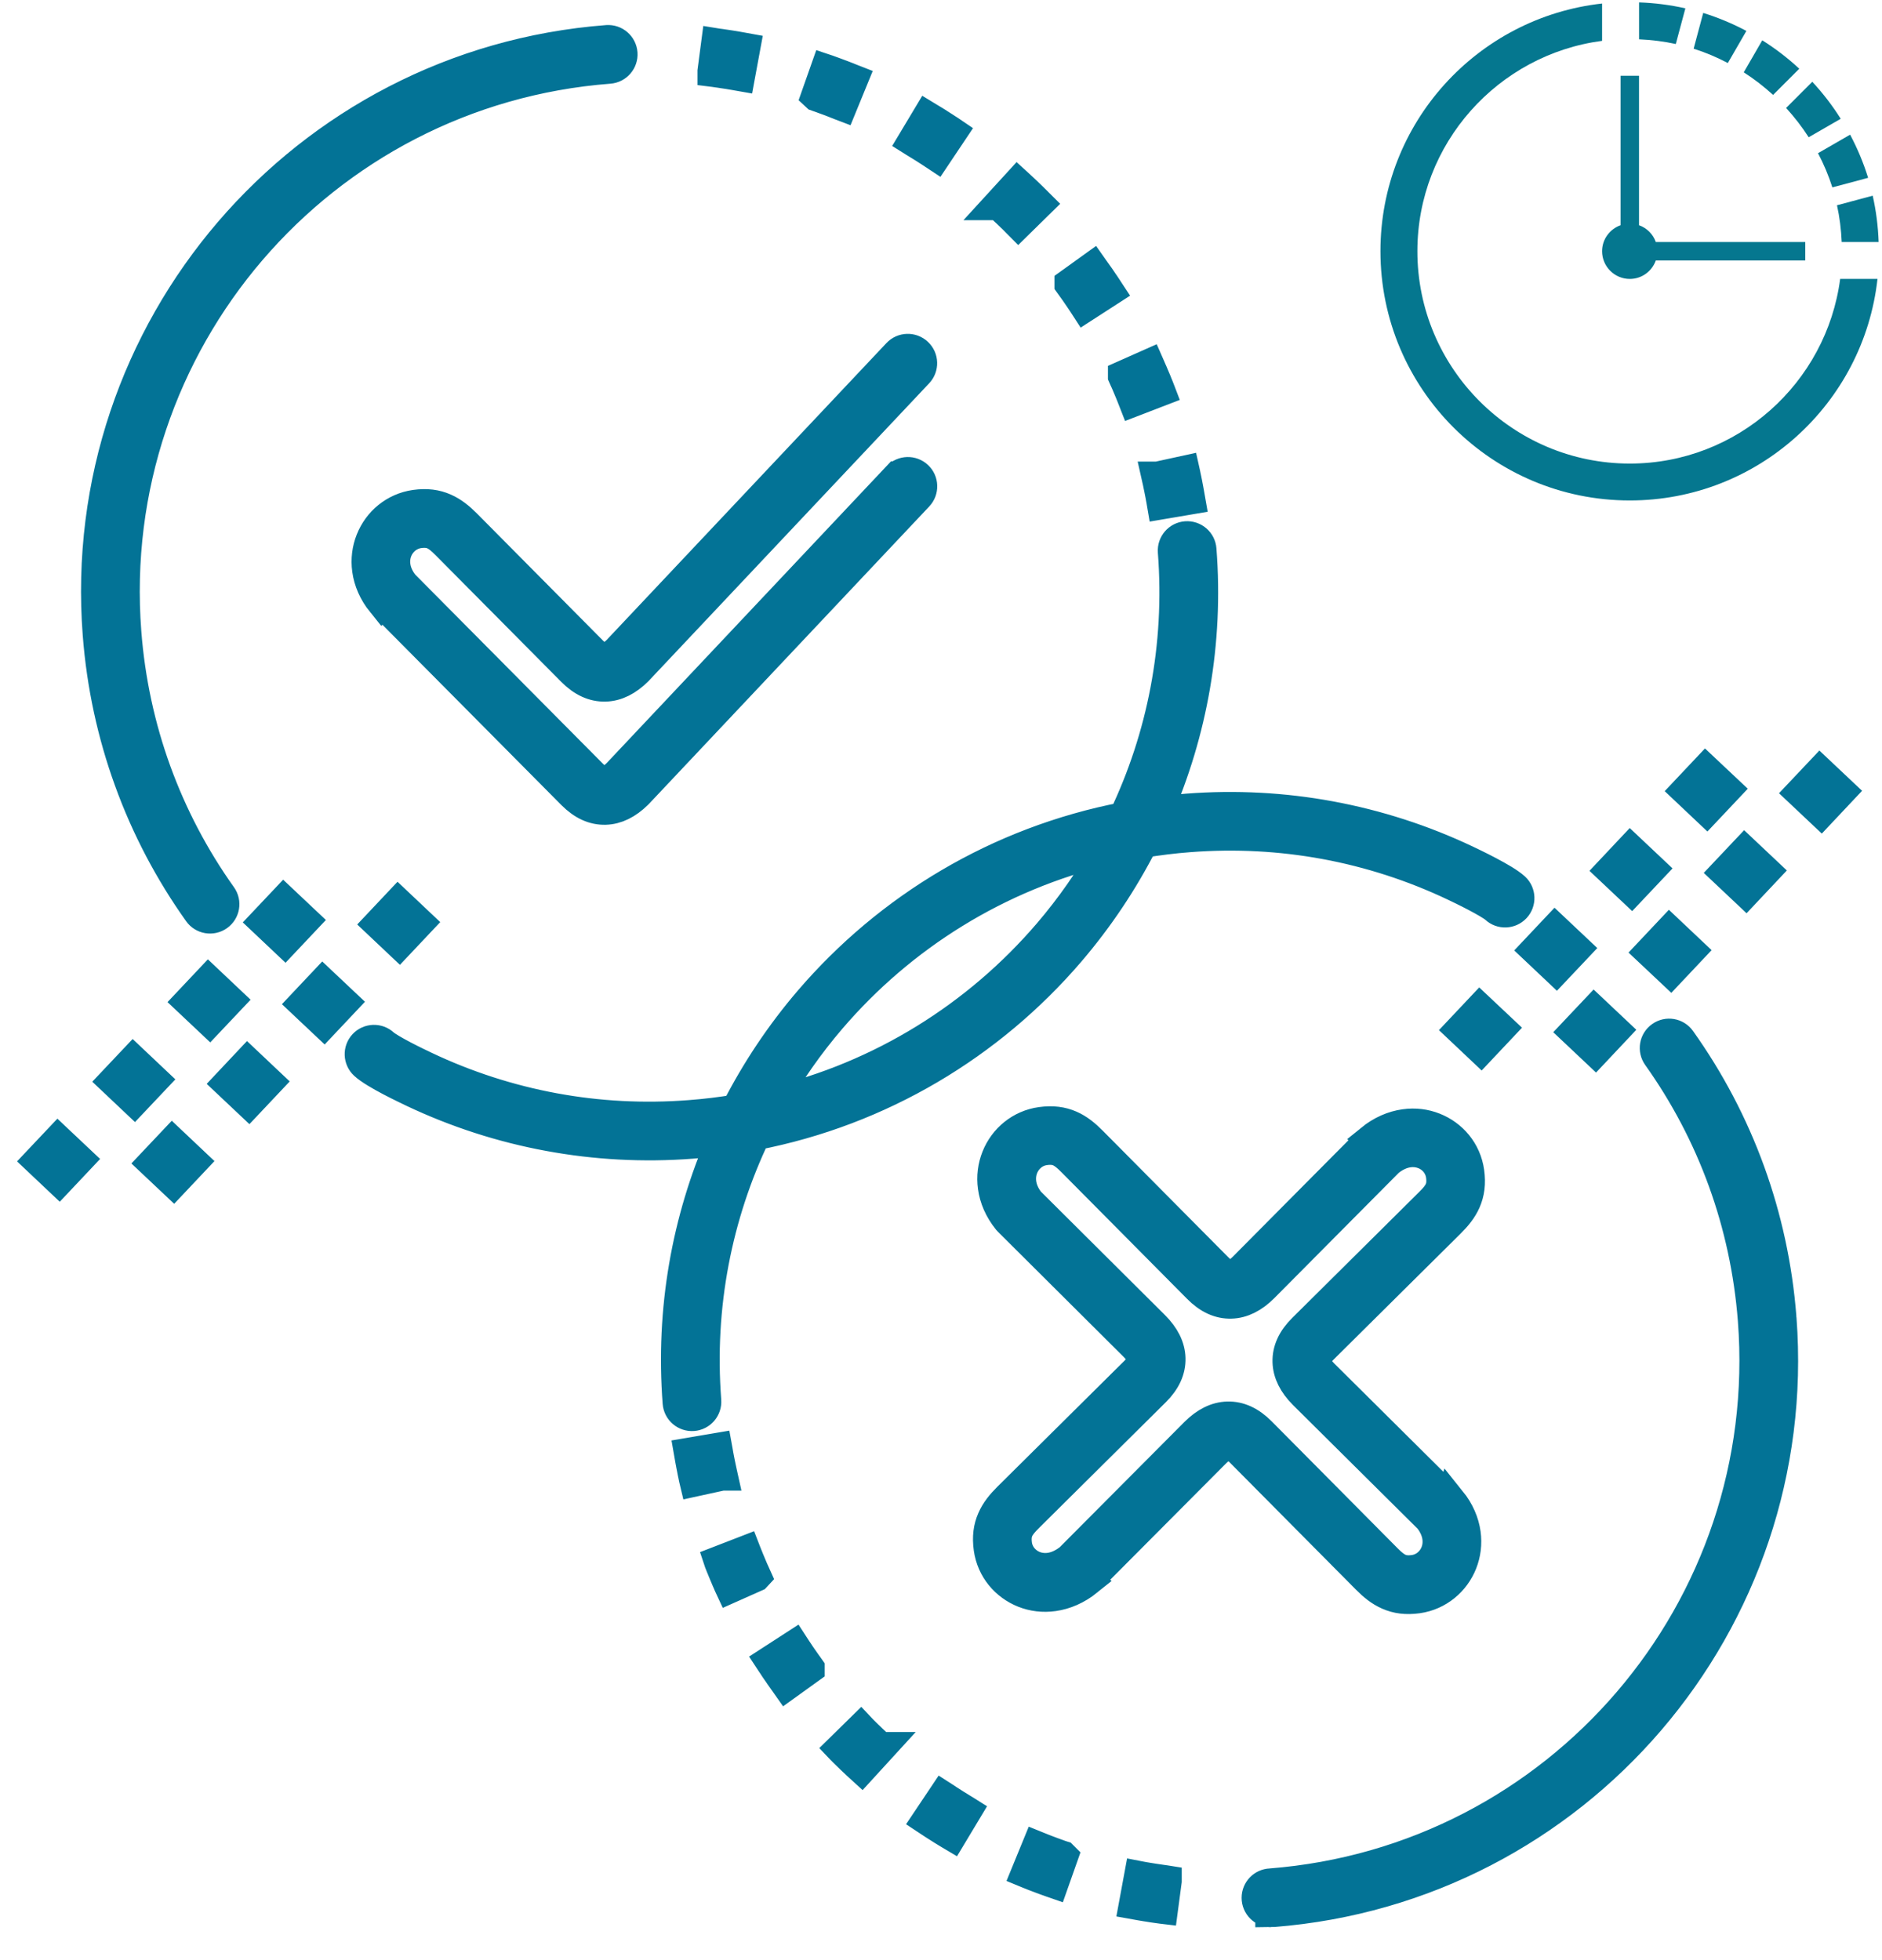 <svg width="48" height="50" viewBox="0 0 48 50" fill="none" xmlns="http://www.w3.org/2000/svg">
<mask id="path-1-outside-1" maskUnits="userSpaceOnUse" x="0" y="0.038" width="48" height="50" fill="black">
<rect fill="white" y="0.038" width="48" height="50"/>
<path d="M22.902 12.168C23.034 12.027 23.255 12.021 23.395 12.153C23.535 12.284 23.541 12.505 23.409 12.645L16.264 20.228C16.259 20.233 16.254 20.239 16.248 20.244C15.991 20.497 15.723 20.631 15.439 20.639C15.146 20.647 14.867 20.522 14.6 20.253L9.779 15.394C9.771 15.385 9.763 15.377 9.756 15.368L9.755 15.369C9.539 15.102 9.42 14.816 9.381 14.536C9.344 14.271 9.379 14.012 9.471 13.782C9.564 13.548 9.713 13.345 9.903 13.192C10.094 13.037 10.328 12.931 10.588 12.894C10.883 12.853 11.119 12.886 11.335 12.981C11.54 13.071 11.709 13.208 11.885 13.385L15.093 16.62C15.217 16.744 15.324 16.803 15.418 16.8C15.516 16.798 15.628 16.731 15.756 16.607L22.899 9.026C23.031 8.885 23.252 8.879 23.392 9.011C23.533 9.143 23.539 9.364 23.407 9.503L16.262 17.086L16.254 17.095C15.995 17.352 15.724 17.49 15.437 17.497C15.145 17.505 14.865 17.38 14.598 17.111L11.39 13.877C11.271 13.757 11.166 13.667 11.056 13.62C10.959 13.577 10.842 13.563 10.684 13.585C10.555 13.604 10.439 13.657 10.341 13.735C10.242 13.816 10.164 13.921 10.117 14.039C10.069 14.159 10.05 14.297 10.07 14.44C10.092 14.597 10.162 14.762 10.291 14.923L15.092 19.762C15.216 19.887 15.323 19.946 15.417 19.943C15.515 19.941 15.627 19.874 15.755 19.749L22.898 12.168L22.902 12.168ZM7.266 23.993L6.758 23.513L7.238 23.005L7.746 23.484L7.266 23.993ZM1.508 30.089L1 29.609L1.48 29.101L1.988 29.58L1.508 30.089ZM3.427 28.057L2.919 27.577L3.399 27.069L3.907 27.549L3.427 28.057ZM5.346 26.025L4.838 25.546L5.318 25.037L5.826 25.517L5.346 26.025ZM29.516 12.175L29.53 12.237L29.547 12.312L29.562 12.388L29.578 12.464L29.593 12.54L29.608 12.616L29.622 12.692L29.636 12.768L29.649 12.844L30.338 12.727L30.324 12.647L30.31 12.567L30.295 12.486L30.28 12.407L30.265 12.327L30.249 12.248L30.232 12.168L30.216 12.089L30.202 12.026L29.519 12.175H29.516ZM18.189 1.817L18.213 1.82L18.287 1.831L18.361 1.841L18.436 1.853L18.51 1.864L18.584 1.875L18.658 1.888L18.731 1.9L18.804 1.913L18.861 1.923L18.988 1.236L18.927 1.225L18.85 1.211L18.772 1.197L18.694 1.184L18.617 1.172L18.539 1.16L18.461 1.149L18.383 1.137L18.305 1.127L18.28 1.123L18.189 1.816V1.817ZM20.834 2.443L20.879 2.459L20.948 2.483L21.017 2.509L21.086 2.534L21.155 2.559L21.224 2.585L21.292 2.612L21.36 2.639L21.428 2.666L21.47 2.682L21.735 2.035L21.689 2.017L21.618 1.988L21.546 1.96L21.474 1.932L21.401 1.905L21.329 1.878L21.256 1.851L21.184 1.825L21.11 1.798L21.065 1.783L20.833 2.442L20.834 2.443ZM23.299 3.593L23.326 3.61L23.388 3.648L23.45 3.686L23.512 3.724L23.574 3.763L23.635 3.802L23.696 3.841L23.757 3.881L23.818 3.921L23.874 3.958L24.263 3.377L24.204 3.337L24.14 3.296L24.076 3.254L24.011 3.213L23.947 3.172L23.882 3.13L23.817 3.09L23.751 3.05L23.686 3.011L23.658 2.994L23.299 3.593ZM25.482 5.216L25.536 5.266L25.59 5.316L25.643 5.366L25.696 5.415L25.749 5.466L25.801 5.517L25.854 5.567L25.905 5.619L25.956 5.671L25.972 5.687L26.471 5.197L26.452 5.178L26.398 5.124L26.343 5.07L26.288 5.016L26.233 4.963L26.178 4.91L26.122 4.857L26.067 4.805L26.011 4.753L25.953 4.7L25.481 5.216H25.482ZM27.294 7.243L27.325 7.286L27.368 7.346L27.411 7.406L27.453 7.466L27.495 7.527L27.536 7.587L27.577 7.648L27.618 7.709L27.658 7.77L27.68 7.804L28.267 7.425L28.242 7.387L28.2 7.322L28.157 7.258L28.113 7.194L28.07 7.13L28.026 7.066L27.981 7.003L27.937 6.941L27.892 6.878L27.861 6.834L27.294 7.242V7.243ZM28.658 9.594L28.684 9.653L28.715 9.721L28.745 9.789L28.774 9.858L28.803 9.927L28.832 9.996L28.86 10.065L28.888 10.135L28.922 10.222L29.574 9.971L29.566 9.95L29.537 9.876L29.507 9.803L29.478 9.73L29.447 9.657L29.416 9.585L29.386 9.512L29.354 9.44L29.323 9.368L29.297 9.309L28.658 9.593V9.594ZM9.302 27.146C9.161 27.015 9.153 26.794 9.284 26.653C9.415 26.513 9.636 26.505 9.777 26.636C9.853 26.706 10.071 26.83 10.29 26.945C10.525 27.068 10.756 27.178 10.841 27.218C11.877 27.709 12.982 28.07 14.133 28.282C15.248 28.488 16.41 28.553 17.598 28.461C18 28.431 18.396 28.382 18.787 28.317C19.298 27.314 19.926 26.376 20.654 25.526C22.673 23.172 25.463 21.478 28.672 20.859C29.648 18.813 30.117 16.492 29.93 14.07C29.916 13.878 30.06 13.71 30.252 13.696C30.445 13.682 30.612 13.826 30.626 14.018C30.81 16.396 30.391 18.681 29.499 20.725C29.757 20.691 30.017 20.664 30.278 20.644C31.522 20.548 32.744 20.617 33.92 20.834C35.134 21.058 36.297 21.437 37.384 21.952C37.473 21.994 37.715 22.109 37.962 22.239C38.224 22.377 38.495 22.533 38.625 22.654C38.765 22.785 38.773 23.006 38.642 23.147C38.511 23.288 38.29 23.296 38.15 23.165C38.074 23.094 37.855 22.971 37.636 22.855C37.402 22.732 37.17 22.622 37.086 22.582C36.05 22.091 34.945 21.73 33.794 21.518C32.678 21.313 31.516 21.247 30.328 21.339C29.927 21.369 29.53 21.419 29.14 21.483C28.628 22.487 28 23.424 27.272 24.274C25.253 26.629 22.463 28.322 19.254 28.942C18.279 30.987 17.809 33.308 17.996 35.73C18.01 35.922 17.866 36.09 17.674 36.104C17.482 36.118 17.314 35.974 17.3 35.782C17.117 33.404 17.535 31.119 18.427 29.075C18.169 29.109 17.91 29.137 17.649 29.157C16.404 29.253 15.183 29.183 14.006 28.966C12.792 28.743 11.63 28.363 10.542 27.848C10.454 27.806 10.212 27.691 9.965 27.562C9.703 27.424 9.431 27.267 9.302 27.146ZM19.673 28.137C22.492 27.47 24.942 25.922 26.744 23.82C27.316 23.152 27.821 22.429 28.254 21.66C25.434 22.328 22.985 23.875 21.183 25.978C20.611 26.645 20.105 27.369 19.673 28.137ZM15.486 1.039C15.678 1.025 15.846 1.17 15.86 1.362C15.874 1.554 15.73 1.722 15.537 1.736C11.848 2.019 8.622 3.772 6.39 6.376C4.159 8.98 2.92 12.437 3.205 16.128C3.3 17.367 3.561 18.553 3.963 19.665C4.38 20.816 4.947 21.889 5.641 22.863C5.753 23.02 5.716 23.238 5.559 23.349C5.402 23.461 5.184 23.424 5.073 23.267C4.343 22.242 3.745 21.113 3.308 19.902C2.883 18.729 2.609 17.481 2.509 16.178C2.21 12.298 3.513 8.662 5.861 5.922C8.21 3.182 11.603 1.337 15.485 1.039L15.486 1.039ZM10.184 24.046L9.676 23.566L10.155 23.058L10.663 23.538L10.184 24.046ZM4.426 30.142L3.917 29.662L4.397 29.154L4.905 29.634L4.426 30.142ZM6.345 28.11L5.837 27.631L6.316 27.122L6.824 27.602L6.345 28.11ZM8.264 26.078L7.756 25.599L8.235 25.091L8.743 25.57L8.264 26.078ZM40.661 25.806L41.169 26.285L40.69 26.794L40.181 26.314L40.661 25.806ZM46.419 19.71L46.927 20.189L46.448 20.698L45.939 20.218L46.419 19.71ZM44.5 21.742L45.008 22.221L44.529 22.73L44.02 22.25L44.5 21.742ZM42.581 23.773L43.089 24.253L42.61 24.761L42.101 24.282L42.581 23.773ZM36.993 38.286C37.208 38.553 37.326 38.838 37.365 39.116C37.402 39.38 37.367 39.637 37.276 39.867C37.184 40.098 37.036 40.3 36.846 40.454C36.653 40.611 36.419 40.718 36.159 40.755C35.864 40.796 35.628 40.763 35.412 40.668C35.207 40.578 35.038 40.441 34.863 40.264L31.654 37.029C31.53 36.904 31.423 36.846 31.329 36.848C31.23 36.851 31.115 36.92 30.985 37.049L27.767 40.282C27.759 40.291 27.749 40.3 27.739 40.307L27.74 40.308C27.459 40.535 27.161 40.659 26.871 40.7C26.603 40.738 26.345 40.704 26.116 40.613C25.885 40.521 25.683 40.373 25.529 40.183C25.375 39.993 25.27 39.76 25.233 39.5C25.192 39.206 25.225 38.969 25.32 38.754C25.41 38.548 25.547 38.38 25.724 38.204L28.959 34.996C29.084 34.872 29.142 34.764 29.14 34.671C29.137 34.571 29.068 34.457 28.939 34.327L25.736 31.139C25.727 31.13 25.719 31.12 25.71 31.11C25.496 30.843 25.378 30.558 25.34 30.281C25.302 30.014 25.338 29.753 25.431 29.522C25.524 29.289 25.675 29.085 25.867 28.931C26.059 28.777 26.291 28.673 26.549 28.637C26.843 28.596 27.08 28.629 27.296 28.723C27.501 28.813 27.669 28.95 27.845 29.128L31.053 32.362C31.177 32.487 31.285 32.546 31.378 32.543C31.478 32.54 31.592 32.471 31.722 32.343L34.932 29.11C34.94 29.102 34.949 29.094 34.958 29.087L34.957 29.086C35.236 28.858 35.534 28.733 35.824 28.693C36.088 28.655 36.344 28.689 36.571 28.779C36.802 28.87 37.003 29.017 37.156 29.204C37.313 29.396 37.419 29.631 37.456 29.893C37.497 30.187 37.464 30.424 37.37 30.64C37.28 30.845 37.142 31.014 36.965 31.189L33.731 34.397C33.606 34.522 33.547 34.629 33.55 34.722C33.552 34.822 33.621 34.936 33.75 35.066L36.961 38.254C36.972 38.265 36.983 38.276 36.992 38.289L36.993 38.286ZM36.674 39.211C36.652 39.055 36.583 38.892 36.458 38.732L33.258 35.555C33 35.296 32.863 35.025 32.855 34.738C32.847 34.446 32.972 34.166 33.242 33.9L36.476 30.691C36.596 30.573 36.686 30.467 36.733 30.358C36.776 30.26 36.79 30.143 36.768 29.985C36.749 29.856 36.696 29.739 36.617 29.642C36.538 29.546 36.436 29.471 36.319 29.426C36.198 29.378 36.063 29.36 35.92 29.38C35.756 29.403 35.581 29.478 35.409 29.617L32.215 32.834C31.956 33.092 31.685 33.229 31.398 33.237C31.106 33.245 30.826 33.12 30.56 32.85L27.352 29.616C27.233 29.496 27.127 29.406 27.018 29.359C26.92 29.316 26.802 29.302 26.645 29.324C26.516 29.343 26.4 29.395 26.305 29.472C26.206 29.551 26.127 29.658 26.079 29.779C26.03 29.901 26.012 30.039 26.032 30.183C26.053 30.337 26.121 30.5 26.244 30.658L29.433 33.832C29.691 34.091 29.828 34.362 29.836 34.649C29.844 34.942 29.719 35.221 29.45 35.487L26.215 38.696C26.095 38.815 26.005 38.92 25.958 39.029C25.916 39.127 25.901 39.244 25.923 39.403C25.941 39.529 25.994 39.645 26.072 39.741C26.15 39.837 26.253 39.913 26.372 39.961C26.494 40.009 26.632 40.027 26.775 40.007C26.941 39.983 27.117 39.908 27.293 39.768L30.493 36.553C30.752 36.295 31.024 36.158 31.31 36.151C31.603 36.143 31.882 36.268 32.149 36.537L35.357 39.771C35.476 39.891 35.581 39.981 35.691 40.028C35.789 40.071 35.906 40.085 36.064 40.063C36.194 40.044 36.311 39.991 36.407 39.913C36.505 39.833 36.582 39.728 36.629 39.609C36.677 39.49 36.694 39.353 36.674 39.21V39.211ZM18.412 37.624L18.398 37.561L18.382 37.486L18.366 37.411L18.35 37.335L18.335 37.259L18.32 37.183L18.306 37.107L18.293 37.031L18.279 36.954L17.59 37.071L17.604 37.151L17.618 37.232L17.633 37.312L17.648 37.392L17.664 37.471L17.679 37.551L17.696 37.63L17.712 37.71L17.727 37.773L18.41 37.624H18.412ZM29.74 47.982L29.715 47.978L29.641 47.968L29.567 47.957L29.492 47.946L29.418 47.935L29.344 47.923L29.27 47.911L29.196 47.899L29.123 47.886L29.066 47.875L28.939 48.563L29 48.574L29.078 48.588L29.155 48.601L29.233 48.614L29.311 48.626L29.389 48.639L29.466 48.65L29.545 48.661L29.623 48.672L29.648 48.675L29.74 47.983V47.982ZM27.095 47.355L27.048 47.34L26.979 47.315L26.91 47.29L26.841 47.265L26.772 47.239L26.703 47.213L26.635 47.187L26.567 47.16L26.499 47.133L26.457 47.116L26.192 47.763L26.238 47.782L26.309 47.81L26.381 47.839L26.453 47.866L26.526 47.894L26.599 47.921L26.671 47.948L26.744 47.974L26.817 48L26.863 48.016L27.096 47.356L27.095 47.355ZM24.63 46.205L24.603 46.188L24.541 46.151L24.479 46.112L24.417 46.074L24.355 46.036L24.293 45.996L24.232 45.957L24.171 45.918L24.11 45.877L24.054 45.841L23.665 46.422L23.724 46.461L23.788 46.503L23.852 46.545L23.917 46.586L23.982 46.627L24.046 46.668L24.112 46.708L24.177 46.748L24.243 46.788L24.27 46.804L24.63 46.205ZM22.446 44.582L22.392 44.532L22.338 44.483L22.285 44.433L22.232 44.383L22.18 44.332L22.127 44.282L22.075 44.231L22.023 44.179L21.972 44.128L21.956 44.111L21.457 44.601L21.476 44.621L21.53 44.675L21.585 44.729L21.64 44.782L21.695 44.836L21.75 44.889L21.806 44.941L21.862 44.994L21.918 45.046L21.975 45.098L22.447 44.582H22.446ZM20.634 42.556L20.603 42.512L20.56 42.453L20.517 42.392L20.475 42.332L20.433 42.272L20.392 42.212L20.351 42.15L20.31 42.089L20.27 42.028L20.248 41.994L19.661 42.374L19.686 42.412L19.729 42.476L19.771 42.541L19.815 42.605L19.859 42.668L19.902 42.732L19.947 42.795L19.991 42.858L20.036 42.921L20.067 42.965L20.634 42.557V42.556ZM19.27 40.204L19.244 40.146L19.213 40.078L19.183 40.01L19.154 39.941L19.125 39.871L19.096 39.803L19.068 39.733L19.04 39.664L19.012 39.594L19.005 39.576L18.354 39.828L18.361 39.849L18.39 39.922L18.42 39.995L18.45 40.069L18.48 40.141L18.511 40.214L18.541 40.286L18.573 40.359L18.604 40.431L18.631 40.489L19.269 40.205L19.27 40.204ZM32.416 48.76C32.223 48.76 32.067 48.604 32.067 48.411C32.067 48.222 32.216 48.068 32.404 48.061C36.088 47.774 39.308 46.023 41.537 43.421C43.769 40.818 45.007 37.361 44.723 33.67C44.627 32.43 44.366 31.244 43.964 30.132C43.548 28.982 42.98 27.908 42.286 26.934C42.175 26.778 42.211 26.56 42.369 26.449C42.525 26.337 42.743 26.374 42.854 26.531C43.584 27.555 44.182 28.685 44.62 29.895C45.042 31.063 45.316 32.305 45.417 33.6C45.419 33.612 45.42 33.624 45.42 33.637C45.713 37.511 44.411 41.139 42.066 43.876C39.722 46.611 36.336 48.453 32.462 48.757C32.447 48.759 32.432 48.761 32.416 48.761V48.76ZM37.744 25.753L38.253 26.232L37.773 26.741L37.265 26.261L37.744 25.753ZM43.502 19.657L44.011 20.136L43.531 20.645L43.023 20.165L43.502 19.657ZM41.583 21.688L42.092 22.168L41.612 22.676L41.104 22.197L41.583 21.688ZM39.664 23.72L40.173 24.2L39.693 24.708L39.185 24.228L39.664 23.72Z"/>
</mask>
<path d="M22.902 12.168C23.034 12.027 23.255 12.021 23.395 12.153C23.535 12.284 23.541 12.505 23.409 12.645L16.264 20.228C16.259 20.233 16.254 20.239 16.248 20.244C15.991 20.497 15.723 20.631 15.439 20.639C15.146 20.647 14.867 20.522 14.6 20.253L9.779 15.394C9.771 15.385 9.763 15.377 9.756 15.368L9.755 15.369C9.539 15.102 9.42 14.816 9.381 14.536C9.344 14.271 9.379 14.012 9.471 13.782C9.564 13.548 9.713 13.345 9.903 13.192C10.094 13.037 10.328 12.931 10.588 12.894C10.883 12.853 11.119 12.886 11.335 12.981C11.54 13.071 11.709 13.208 11.885 13.385L15.093 16.62C15.217 16.744 15.324 16.803 15.418 16.8C15.516 16.798 15.628 16.731 15.756 16.607L22.899 9.026C23.031 8.885 23.252 8.879 23.392 9.011C23.533 9.143 23.539 9.364 23.407 9.503L16.262 17.086L16.254 17.095C15.995 17.352 15.724 17.49 15.437 17.497C15.145 17.505 14.865 17.38 14.598 17.111L11.39 13.877C11.271 13.757 11.166 13.667 11.056 13.62C10.959 13.577 10.842 13.563 10.684 13.585C10.555 13.604 10.439 13.657 10.341 13.735C10.242 13.816 10.164 13.921 10.117 14.039C10.069 14.159 10.05 14.297 10.07 14.44C10.092 14.597 10.162 14.762 10.291 14.923L15.092 19.762C15.216 19.887 15.323 19.946 15.417 19.943C15.515 19.941 15.627 19.874 15.755 19.749L22.898 12.168L22.902 12.168ZM7.266 23.993L6.758 23.513L7.238 23.005L7.746 23.484L7.266 23.993ZM1.508 30.089L1 29.609L1.48 29.101L1.988 29.58L1.508 30.089ZM3.427 28.057L2.919 27.577L3.399 27.069L3.907 27.549L3.427 28.057ZM5.346 26.025L4.838 25.546L5.318 25.037L5.826 25.517L5.346 26.025ZM29.516 12.175L29.53 12.237L29.547 12.312L29.562 12.388L29.578 12.464L29.593 12.54L29.608 12.616L29.622 12.692L29.636 12.768L29.649 12.844L30.338 12.727L30.324 12.647L30.31 12.567L30.295 12.486L30.28 12.407L30.265 12.327L30.249 12.248L30.232 12.168L30.216 12.089L30.202 12.026L29.519 12.175H29.516ZM18.189 1.817L18.213 1.82L18.287 1.831L18.361 1.841L18.436 1.853L18.51 1.864L18.584 1.875L18.658 1.888L18.731 1.9L18.804 1.913L18.861 1.923L18.988 1.236L18.927 1.225L18.85 1.211L18.772 1.197L18.694 1.184L18.617 1.172L18.539 1.16L18.461 1.149L18.383 1.137L18.305 1.127L18.28 1.123L18.189 1.816V1.817ZM20.834 2.443L20.879 2.459L20.948 2.483L21.017 2.509L21.086 2.534L21.155 2.559L21.224 2.585L21.292 2.612L21.36 2.639L21.428 2.666L21.47 2.682L21.735 2.035L21.689 2.017L21.618 1.988L21.546 1.96L21.474 1.932L21.401 1.905L21.329 1.878L21.256 1.851L21.184 1.825L21.11 1.798L21.065 1.783L20.833 2.442L20.834 2.443ZM23.299 3.593L23.326 3.61L23.388 3.648L23.45 3.686L23.512 3.724L23.574 3.763L23.635 3.802L23.696 3.841L23.757 3.881L23.818 3.921L23.874 3.958L24.263 3.377L24.204 3.337L24.14 3.296L24.076 3.254L24.011 3.213L23.947 3.172L23.882 3.13L23.817 3.09L23.751 3.05L23.686 3.011L23.658 2.994L23.299 3.593ZM25.482 5.216L25.536 5.266L25.59 5.316L25.643 5.366L25.696 5.415L25.749 5.466L25.801 5.517L25.854 5.567L25.905 5.619L25.956 5.671L25.972 5.687L26.471 5.197L26.452 5.178L26.398 5.124L26.343 5.07L26.288 5.016L26.233 4.963L26.178 4.91L26.122 4.857L26.067 4.805L26.011 4.753L25.953 4.7L25.481 5.216H25.482ZM27.294 7.243L27.325 7.286L27.368 7.346L27.411 7.406L27.453 7.466L27.495 7.527L27.536 7.587L27.577 7.648L27.618 7.709L27.658 7.77L27.68 7.804L28.267 7.425L28.242 7.387L28.2 7.322L28.157 7.258L28.113 7.194L28.07 7.13L28.026 7.066L27.981 7.003L27.937 6.941L27.892 6.878L27.861 6.834L27.294 7.242V7.243ZM28.658 9.594L28.684 9.653L28.715 9.721L28.745 9.789L28.774 9.858L28.803 9.927L28.832 9.996L28.86 10.065L28.888 10.135L28.922 10.222L29.574 9.971L29.566 9.95L29.537 9.876L29.507 9.803L29.478 9.73L29.447 9.657L29.416 9.585L29.386 9.512L29.354 9.44L29.323 9.368L29.297 9.309L28.658 9.593V9.594ZM9.302 27.146C9.161 27.015 9.153 26.794 9.284 26.653C9.415 26.513 9.636 26.505 9.777 26.636C9.853 26.706 10.071 26.83 10.29 26.945C10.525 27.068 10.756 27.178 10.841 27.218C11.877 27.709 12.982 28.07 14.133 28.282C15.248 28.488 16.41 28.553 17.598 28.461C18 28.431 18.396 28.382 18.787 28.317C19.298 27.314 19.926 26.376 20.654 25.526C22.673 23.172 25.463 21.478 28.672 20.859C29.648 18.813 30.117 16.492 29.93 14.07C29.916 13.878 30.06 13.71 30.252 13.696C30.445 13.682 30.612 13.826 30.626 14.018C30.81 16.396 30.391 18.681 29.499 20.725C29.757 20.691 30.017 20.664 30.278 20.644C31.522 20.548 32.744 20.617 33.92 20.834C35.134 21.058 36.297 21.437 37.384 21.952C37.473 21.994 37.715 22.109 37.962 22.239C38.224 22.377 38.495 22.533 38.625 22.654C38.765 22.785 38.773 23.006 38.642 23.147C38.511 23.288 38.29 23.296 38.15 23.165C38.074 23.094 37.855 22.971 37.636 22.855C37.402 22.732 37.17 22.622 37.086 22.582C36.05 22.091 34.945 21.73 33.794 21.518C32.678 21.313 31.516 21.247 30.328 21.339C29.927 21.369 29.53 21.419 29.14 21.483C28.628 22.487 28 23.424 27.272 24.274C25.253 26.629 22.463 28.322 19.254 28.942C18.279 30.987 17.809 33.308 17.996 35.73C18.01 35.922 17.866 36.09 17.674 36.104C17.482 36.118 17.314 35.974 17.3 35.782C17.117 33.404 17.535 31.119 18.427 29.075C18.169 29.109 17.91 29.137 17.649 29.157C16.404 29.253 15.183 29.183 14.006 28.966C12.792 28.743 11.63 28.363 10.542 27.848C10.454 27.806 10.212 27.691 9.965 27.562C9.703 27.424 9.431 27.267 9.302 27.146ZM19.673 28.137C22.492 27.47 24.942 25.922 26.744 23.82C27.316 23.152 27.821 22.429 28.254 21.66C25.434 22.328 22.985 23.875 21.183 25.978C20.611 26.645 20.105 27.369 19.673 28.137ZM15.486 1.039C15.678 1.025 15.846 1.17 15.86 1.362C15.874 1.554 15.73 1.722 15.537 1.736C11.848 2.019 8.622 3.772 6.39 6.376C4.159 8.98 2.92 12.437 3.205 16.128C3.3 17.367 3.561 18.553 3.963 19.665C4.38 20.816 4.947 21.889 5.641 22.863C5.753 23.02 5.716 23.238 5.559 23.349C5.402 23.461 5.184 23.424 5.073 23.267C4.343 22.242 3.745 21.113 3.308 19.902C2.883 18.729 2.609 17.481 2.509 16.178C2.21 12.298 3.513 8.662 5.861 5.922C8.21 3.182 11.603 1.337 15.485 1.039L15.486 1.039ZM10.184 24.046L9.676 23.566L10.155 23.058L10.663 23.538L10.184 24.046ZM4.426 30.142L3.917 29.662L4.397 29.154L4.905 29.634L4.426 30.142ZM6.345 28.11L5.837 27.631L6.316 27.122L6.824 27.602L6.345 28.11ZM8.264 26.078L7.756 25.599L8.235 25.091L8.743 25.57L8.264 26.078ZM40.661 25.806L41.169 26.285L40.69 26.794L40.181 26.314L40.661 25.806ZM46.419 19.71L46.927 20.189L46.448 20.698L45.939 20.218L46.419 19.71ZM44.5 21.742L45.008 22.221L44.529 22.73L44.02 22.25L44.5 21.742ZM42.581 23.773L43.089 24.253L42.61 24.761L42.101 24.282L42.581 23.773ZM36.993 38.286C37.208 38.553 37.326 38.838 37.365 39.116C37.402 39.38 37.367 39.637 37.276 39.867C37.184 40.098 37.036 40.3 36.846 40.454C36.653 40.611 36.419 40.718 36.159 40.755C35.864 40.796 35.628 40.763 35.412 40.668C35.207 40.578 35.038 40.441 34.863 40.264L31.654 37.029C31.53 36.904 31.423 36.846 31.329 36.848C31.23 36.851 31.115 36.92 30.985 37.049L27.767 40.282C27.759 40.291 27.749 40.3 27.739 40.307L27.74 40.308C27.459 40.535 27.161 40.659 26.871 40.7C26.603 40.738 26.345 40.704 26.116 40.613C25.885 40.521 25.683 40.373 25.529 40.183C25.375 39.993 25.27 39.76 25.233 39.5C25.192 39.206 25.225 38.969 25.32 38.754C25.41 38.548 25.547 38.38 25.724 38.204L28.959 34.996C29.084 34.872 29.142 34.764 29.14 34.671C29.137 34.571 29.068 34.457 28.939 34.327L25.736 31.139C25.727 31.13 25.719 31.12 25.71 31.11C25.496 30.843 25.378 30.558 25.34 30.281C25.302 30.014 25.338 29.753 25.431 29.522C25.524 29.289 25.675 29.085 25.867 28.931C26.059 28.777 26.291 28.673 26.549 28.637C26.843 28.596 27.08 28.629 27.296 28.723C27.501 28.813 27.669 28.95 27.845 29.128L31.053 32.362C31.177 32.487 31.285 32.546 31.378 32.543C31.478 32.54 31.592 32.471 31.722 32.343L34.932 29.11C34.94 29.102 34.949 29.094 34.958 29.087L34.957 29.086C35.236 28.858 35.534 28.733 35.824 28.693C36.088 28.655 36.344 28.689 36.571 28.779C36.802 28.87 37.003 29.017 37.156 29.204C37.313 29.396 37.419 29.631 37.456 29.893C37.497 30.187 37.464 30.424 37.37 30.64C37.28 30.845 37.142 31.014 36.965 31.189L33.731 34.397C33.606 34.522 33.547 34.629 33.55 34.722C33.552 34.822 33.621 34.936 33.75 35.066L36.961 38.254C36.972 38.265 36.983 38.276 36.992 38.289L36.993 38.286ZM36.674 39.211C36.652 39.055 36.583 38.892 36.458 38.732L33.258 35.555C33 35.296 32.863 35.025 32.855 34.738C32.847 34.446 32.972 34.166 33.242 33.9L36.476 30.691C36.596 30.573 36.686 30.467 36.733 30.358C36.776 30.26 36.79 30.143 36.768 29.985C36.749 29.856 36.696 29.739 36.617 29.642C36.538 29.546 36.436 29.471 36.319 29.426C36.198 29.378 36.063 29.36 35.92 29.38C35.756 29.403 35.581 29.478 35.409 29.617L32.215 32.834C31.956 33.092 31.685 33.229 31.398 33.237C31.106 33.245 30.826 33.12 30.56 32.85L27.352 29.616C27.233 29.496 27.127 29.406 27.018 29.359C26.92 29.316 26.802 29.302 26.645 29.324C26.516 29.343 26.4 29.395 26.305 29.472C26.206 29.551 26.127 29.658 26.079 29.779C26.03 29.901 26.012 30.039 26.032 30.183C26.053 30.337 26.121 30.5 26.244 30.658L29.433 33.832C29.691 34.091 29.828 34.362 29.836 34.649C29.844 34.942 29.719 35.221 29.45 35.487L26.215 38.696C26.095 38.815 26.005 38.92 25.958 39.029C25.916 39.127 25.901 39.244 25.923 39.403C25.941 39.529 25.994 39.645 26.072 39.741C26.15 39.837 26.253 39.913 26.372 39.961C26.494 40.009 26.632 40.027 26.775 40.007C26.941 39.983 27.117 39.908 27.293 39.768L30.493 36.553C30.752 36.295 31.024 36.158 31.31 36.151C31.603 36.143 31.882 36.268 32.149 36.537L35.357 39.771C35.476 39.891 35.581 39.981 35.691 40.028C35.789 40.071 35.906 40.085 36.064 40.063C36.194 40.044 36.311 39.991 36.407 39.913C36.505 39.833 36.582 39.728 36.629 39.609C36.677 39.49 36.694 39.353 36.674 39.21V39.211ZM18.412 37.624L18.398 37.561L18.382 37.486L18.366 37.411L18.35 37.335L18.335 37.259L18.32 37.183L18.306 37.107L18.293 37.031L18.279 36.954L17.59 37.071L17.604 37.151L17.618 37.232L17.633 37.312L17.648 37.392L17.664 37.471L17.679 37.551L17.696 37.63L17.712 37.71L17.727 37.773L18.41 37.624H18.412ZM29.74 47.982L29.715 47.978L29.641 47.968L29.567 47.957L29.492 47.946L29.418 47.935L29.344 47.923L29.27 47.911L29.196 47.899L29.123 47.886L29.066 47.875L28.939 48.563L29 48.574L29.078 48.588L29.155 48.601L29.233 48.614L29.311 48.626L29.389 48.639L29.466 48.65L29.545 48.661L29.623 48.672L29.648 48.675L29.74 47.983V47.982ZM27.095 47.355L27.048 47.34L26.979 47.315L26.91 47.29L26.841 47.265L26.772 47.239L26.703 47.213L26.635 47.187L26.567 47.16L26.499 47.133L26.457 47.116L26.192 47.763L26.238 47.782L26.309 47.81L26.381 47.839L26.453 47.866L26.526 47.894L26.599 47.921L26.671 47.948L26.744 47.974L26.817 48L26.863 48.016L27.096 47.356L27.095 47.355ZM24.63 46.205L24.603 46.188L24.541 46.151L24.479 46.112L24.417 46.074L24.355 46.036L24.293 45.996L24.232 45.957L24.171 45.918L24.11 45.877L24.054 45.841L23.665 46.422L23.724 46.461L23.788 46.503L23.852 46.545L23.917 46.586L23.982 46.627L24.046 46.668L24.112 46.708L24.177 46.748L24.243 46.788L24.27 46.804L24.63 46.205ZM22.446 44.582L22.392 44.532L22.338 44.483L22.285 44.433L22.232 44.383L22.18 44.332L22.127 44.282L22.075 44.231L22.023 44.179L21.972 44.128L21.956 44.111L21.457 44.601L21.476 44.621L21.53 44.675L21.585 44.729L21.64 44.782L21.695 44.836L21.75 44.889L21.806 44.941L21.862 44.994L21.918 45.046L21.975 45.098L22.447 44.582H22.446ZM20.634 42.556L20.603 42.512L20.56 42.453L20.517 42.392L20.475 42.332L20.433 42.272L20.392 42.212L20.351 42.15L20.31 42.089L20.27 42.028L20.248 41.994L19.661 42.374L19.686 42.412L19.729 42.476L19.771 42.541L19.815 42.605L19.859 42.668L19.902 42.732L19.947 42.795L19.991 42.858L20.036 42.921L20.067 42.965L20.634 42.557V42.556ZM19.27 40.204L19.244 40.146L19.213 40.078L19.183 40.01L19.154 39.941L19.125 39.871L19.096 39.803L19.068 39.733L19.04 39.664L19.012 39.594L19.005 39.576L18.354 39.828L18.361 39.849L18.39 39.922L18.42 39.995L18.45 40.069L18.48 40.141L18.511 40.214L18.541 40.286L18.573 40.359L18.604 40.431L18.631 40.489L19.269 40.205L19.27 40.204ZM32.416 48.76C32.223 48.76 32.067 48.604 32.067 48.411C32.067 48.222 32.216 48.068 32.404 48.061C36.088 47.774 39.308 46.023 41.537 43.421C43.769 40.818 45.007 37.361 44.723 33.67C44.627 32.43 44.366 31.244 43.964 30.132C43.548 28.982 42.98 27.908 42.286 26.934C42.175 26.778 42.211 26.56 42.369 26.449C42.525 26.337 42.743 26.374 42.854 26.531C43.584 27.555 44.182 28.685 44.62 29.895C45.042 31.063 45.316 32.305 45.417 33.6C45.419 33.612 45.42 33.624 45.42 33.637C45.713 37.511 44.411 41.139 42.066 43.876C39.722 46.611 36.336 48.453 32.462 48.757C32.447 48.759 32.432 48.761 32.416 48.761V48.76ZM37.744 25.753L38.253 26.232L37.773 26.741L37.265 26.261L37.744 25.753ZM43.502 19.657L44.011 20.136L43.531 20.645L43.023 20.165L43.502 19.657ZM41.583 21.688L42.092 22.168L41.612 22.676L41.104 22.197L41.583 21.688ZM39.664 23.72L40.173 24.2L39.693 24.708L39.185 24.228L39.664 23.72Z" fill="#05778F"/>
<path d="M22.902 12.168C23.034 12.027 23.255 12.021 23.395 12.153C23.535 12.284 23.541 12.505 23.409 12.645L16.264 20.228C16.259 20.233 16.254 20.239 16.248 20.244C15.991 20.497 15.723 20.631 15.439 20.639C15.146 20.647 14.867 20.522 14.6 20.253L9.779 15.394C9.771 15.385 9.763 15.377 9.756 15.368L9.755 15.369C9.539 15.102 9.42 14.816 9.381 14.536C9.344 14.271 9.379 14.012 9.471 13.782C9.564 13.548 9.713 13.345 9.903 13.192C10.094 13.037 10.328 12.931 10.588 12.894C10.883 12.853 11.119 12.886 11.335 12.981C11.54 13.071 11.709 13.208 11.885 13.385L15.093 16.62C15.217 16.744 15.324 16.803 15.418 16.8C15.516 16.798 15.628 16.731 15.756 16.607L22.899 9.026C23.031 8.885 23.252 8.879 23.392 9.011C23.533 9.143 23.539 9.364 23.407 9.503L16.262 17.086L16.254 17.095C15.995 17.352 15.724 17.49 15.437 17.497C15.145 17.505 14.865 17.38 14.598 17.111L11.39 13.877C11.271 13.757 11.166 13.667 11.056 13.62C10.959 13.577 10.842 13.563 10.684 13.585C10.555 13.604 10.439 13.657 10.341 13.735C10.242 13.816 10.164 13.921 10.117 14.039C10.069 14.159 10.05 14.297 10.07 14.44C10.092 14.597 10.162 14.762 10.291 14.923L15.092 19.762C15.216 19.887 15.323 19.946 15.417 19.943C15.515 19.941 15.627 19.874 15.755 19.749L22.898 12.168L22.902 12.168ZM7.266 23.993L6.758 23.513L7.238 23.005L7.746 23.484L7.266 23.993ZM1.508 30.089L1 29.609L1.48 29.101L1.988 29.58L1.508 30.089ZM3.427 28.057L2.919 27.577L3.399 27.069L3.907 27.549L3.427 28.057ZM5.346 26.025L4.838 25.546L5.318 25.037L5.826 25.517L5.346 26.025ZM29.516 12.175L29.53 12.237L29.547 12.312L29.562 12.388L29.578 12.464L29.593 12.54L29.608 12.616L29.622 12.692L29.636 12.768L29.649 12.844L30.338 12.727L30.324 12.647L30.31 12.567L30.295 12.486L30.28 12.407L30.265 12.327L30.249 12.248L30.232 12.168L30.216 12.089L30.202 12.026L29.519 12.175H29.516ZM18.189 1.817L18.213 1.82L18.287 1.831L18.361 1.841L18.436 1.853L18.51 1.864L18.584 1.875L18.658 1.888L18.731 1.9L18.804 1.913L18.861 1.923L18.988 1.236L18.927 1.225L18.85 1.211L18.772 1.197L18.694 1.184L18.617 1.172L18.539 1.16L18.461 1.149L18.383 1.137L18.305 1.127L18.28 1.123L18.189 1.816V1.817ZM20.834 2.443L20.879 2.459L20.948 2.483L21.017 2.509L21.086 2.534L21.155 2.559L21.224 2.585L21.292 2.612L21.36 2.639L21.428 2.666L21.47 2.682L21.735 2.035L21.689 2.017L21.618 1.988L21.546 1.96L21.474 1.932L21.401 1.905L21.329 1.878L21.256 1.851L21.184 1.825L21.11 1.798L21.065 1.783L20.833 2.442L20.834 2.443ZM23.299 3.593L23.326 3.61L23.388 3.648L23.45 3.686L23.512 3.724L23.574 3.763L23.635 3.802L23.696 3.841L23.757 3.881L23.818 3.921L23.874 3.958L24.263 3.377L24.204 3.337L24.14 3.296L24.076 3.254L24.011 3.213L23.947 3.172L23.882 3.13L23.817 3.09L23.751 3.05L23.686 3.011L23.658 2.994L23.299 3.593ZM25.482 5.216L25.536 5.266L25.59 5.316L25.643 5.366L25.696 5.415L25.749 5.466L25.801 5.517L25.854 5.567L25.905 5.619L25.956 5.671L25.972 5.687L26.471 5.197L26.452 5.178L26.398 5.124L26.343 5.07L26.288 5.016L26.233 4.963L26.178 4.91L26.122 4.857L26.067 4.805L26.011 4.753L25.953 4.7L25.481 5.216H25.482ZM27.294 7.243L27.325 7.286L27.368 7.346L27.411 7.406L27.453 7.466L27.495 7.527L27.536 7.587L27.577 7.648L27.618 7.709L27.658 7.77L27.68 7.804L28.267 7.425L28.242 7.387L28.2 7.322L28.157 7.258L28.113 7.194L28.07 7.13L28.026 7.066L27.981 7.003L27.937 6.941L27.892 6.878L27.861 6.834L27.294 7.242V7.243ZM28.658 9.594L28.684 9.653L28.715 9.721L28.745 9.789L28.774 9.858L28.803 9.927L28.832 9.996L28.86 10.065L28.888 10.135L28.922 10.222L29.574 9.971L29.566 9.95L29.537 9.876L29.507 9.803L29.478 9.73L29.447 9.657L29.416 9.585L29.386 9.512L29.354 9.44L29.323 9.368L29.297 9.309L28.658 9.593V9.594ZM9.302 27.146C9.161 27.015 9.153 26.794 9.284 26.653C9.415 26.513 9.636 26.505 9.777 26.636C9.853 26.706 10.071 26.83 10.29 26.945C10.525 27.068 10.756 27.178 10.841 27.218C11.877 27.709 12.982 28.07 14.133 28.282C15.248 28.488 16.41 28.553 17.598 28.461C18 28.431 18.396 28.382 18.787 28.317C19.298 27.314 19.926 26.376 20.654 25.526C22.673 23.172 25.463 21.478 28.672 20.859C29.648 18.813 30.117 16.492 29.93 14.07C29.916 13.878 30.06 13.71 30.252 13.696C30.445 13.682 30.612 13.826 30.626 14.018C30.81 16.396 30.391 18.681 29.499 20.725C29.757 20.691 30.017 20.664 30.278 20.644C31.522 20.548 32.744 20.617 33.92 20.834C35.134 21.058 36.297 21.437 37.384 21.952C37.473 21.994 37.715 22.109 37.962 22.239C38.224 22.377 38.495 22.533 38.625 22.654C38.765 22.785 38.773 23.006 38.642 23.147C38.511 23.288 38.29 23.296 38.15 23.165C38.074 23.094 37.855 22.971 37.636 22.855C37.402 22.732 37.17 22.622 37.086 22.582C36.05 22.091 34.945 21.73 33.794 21.518C32.678 21.313 31.516 21.247 30.328 21.339C29.927 21.369 29.53 21.419 29.14 21.483C28.628 22.487 28 23.424 27.272 24.274C25.253 26.629 22.463 28.322 19.254 28.942C18.279 30.987 17.809 33.308 17.996 35.73C18.01 35.922 17.866 36.09 17.674 36.104C17.482 36.118 17.314 35.974 17.3 35.782C17.117 33.404 17.535 31.119 18.427 29.075C18.169 29.109 17.91 29.137 17.649 29.157C16.404 29.253 15.183 29.183 14.006 28.966C12.792 28.743 11.63 28.363 10.542 27.848C10.454 27.806 10.212 27.691 9.965 27.562C9.703 27.424 9.431 27.267 9.302 27.146ZM19.673 28.137C22.492 27.47 24.942 25.922 26.744 23.82C27.316 23.152 27.821 22.429 28.254 21.66C25.434 22.328 22.985 23.875 21.183 25.978C20.611 26.645 20.105 27.369 19.673 28.137ZM15.486 1.039C15.678 1.025 15.846 1.17 15.86 1.362C15.874 1.554 15.73 1.722 15.537 1.736C11.848 2.019 8.622 3.772 6.39 6.376C4.159 8.98 2.92 12.437 3.205 16.128C3.3 17.367 3.561 18.553 3.963 19.665C4.38 20.816 4.947 21.889 5.641 22.863C5.753 23.02 5.716 23.238 5.559 23.349C5.402 23.461 5.184 23.424 5.073 23.267C4.343 22.242 3.745 21.113 3.308 19.902C2.883 18.729 2.609 17.481 2.509 16.178C2.21 12.298 3.513 8.662 5.861 5.922C8.21 3.182 11.603 1.337 15.485 1.039L15.486 1.039ZM10.184 24.046L9.676 23.566L10.155 23.058L10.663 23.538L10.184 24.046ZM4.426 30.142L3.917 29.662L4.397 29.154L4.905 29.634L4.426 30.142ZM6.345 28.11L5.837 27.631L6.316 27.122L6.824 27.602L6.345 28.11ZM8.264 26.078L7.756 25.599L8.235 25.091L8.743 25.57L8.264 26.078ZM40.661 25.806L41.169 26.285L40.69 26.794L40.181 26.314L40.661 25.806ZM46.419 19.71L46.927 20.189L46.448 20.698L45.939 20.218L46.419 19.71ZM44.5 21.742L45.008 22.221L44.529 22.73L44.02 22.25L44.5 21.742ZM42.581 23.773L43.089 24.253L42.61 24.761L42.101 24.282L42.581 23.773ZM36.993 38.286C37.208 38.553 37.326 38.838 37.365 39.116C37.402 39.38 37.367 39.637 37.276 39.867C37.184 40.098 37.036 40.3 36.846 40.454C36.653 40.611 36.419 40.718 36.159 40.755C35.864 40.796 35.628 40.763 35.412 40.668C35.207 40.578 35.038 40.441 34.863 40.264L31.654 37.029C31.53 36.904 31.423 36.846 31.329 36.848C31.23 36.851 31.115 36.92 30.985 37.049L27.767 40.282C27.759 40.291 27.749 40.3 27.739 40.307L27.74 40.308C27.459 40.535 27.161 40.659 26.871 40.7C26.603 40.738 26.345 40.704 26.116 40.613C25.885 40.521 25.683 40.373 25.529 40.183C25.375 39.993 25.27 39.76 25.233 39.5C25.192 39.206 25.225 38.969 25.32 38.754C25.41 38.548 25.547 38.38 25.724 38.204L28.959 34.996C29.084 34.872 29.142 34.764 29.14 34.671C29.137 34.571 29.068 34.457 28.939 34.327L25.736 31.139C25.727 31.13 25.719 31.12 25.71 31.11C25.496 30.843 25.378 30.558 25.34 30.281C25.302 30.014 25.338 29.753 25.431 29.522C25.524 29.289 25.675 29.085 25.867 28.931C26.059 28.777 26.291 28.673 26.549 28.637C26.843 28.596 27.08 28.629 27.296 28.723C27.501 28.813 27.669 28.95 27.845 29.128L31.053 32.362C31.177 32.487 31.285 32.546 31.378 32.543C31.478 32.54 31.592 32.471 31.722 32.343L34.932 29.11C34.94 29.102 34.949 29.094 34.958 29.087L34.957 29.086C35.236 28.858 35.534 28.733 35.824 28.693C36.088 28.655 36.344 28.689 36.571 28.779C36.802 28.87 37.003 29.017 37.156 29.204C37.313 29.396 37.419 29.631 37.456 29.893C37.497 30.187 37.464 30.424 37.37 30.64C37.28 30.845 37.142 31.014 36.965 31.189L33.731 34.397C33.606 34.522 33.547 34.629 33.55 34.722C33.552 34.822 33.621 34.936 33.75 35.066L36.961 38.254C36.972 38.265 36.983 38.276 36.992 38.289L36.993 38.286ZM36.674 39.211C36.652 39.055 36.583 38.892 36.458 38.732L33.258 35.555C33 35.296 32.863 35.025 32.855 34.738C32.847 34.446 32.972 34.166 33.242 33.9L36.476 30.691C36.596 30.573 36.686 30.467 36.733 30.358C36.776 30.26 36.79 30.143 36.768 29.985C36.749 29.856 36.696 29.739 36.617 29.642C36.538 29.546 36.436 29.471 36.319 29.426C36.198 29.378 36.063 29.36 35.92 29.38C35.756 29.403 35.581 29.478 35.409 29.617L32.215 32.834C31.956 33.092 31.685 33.229 31.398 33.237C31.106 33.245 30.826 33.12 30.56 32.85L27.352 29.616C27.233 29.496 27.127 29.406 27.018 29.359C26.92 29.316 26.802 29.302 26.645 29.324C26.516 29.343 26.4 29.395 26.305 29.472C26.206 29.551 26.127 29.658 26.079 29.779C26.03 29.901 26.012 30.039 26.032 30.183C26.053 30.337 26.121 30.5 26.244 30.658L29.433 33.832C29.691 34.091 29.828 34.362 29.836 34.649C29.844 34.942 29.719 35.221 29.45 35.487L26.215 38.696C26.095 38.815 26.005 38.92 25.958 39.029C25.916 39.127 25.901 39.244 25.923 39.403C25.941 39.529 25.994 39.645 26.072 39.741C26.15 39.837 26.253 39.913 26.372 39.961C26.494 40.009 26.632 40.027 26.775 40.007C26.941 39.983 27.117 39.908 27.293 39.768L30.493 36.553C30.752 36.295 31.024 36.158 31.31 36.151C31.603 36.143 31.882 36.268 32.149 36.537L35.357 39.771C35.476 39.891 35.581 39.981 35.691 40.028C35.789 40.071 35.906 40.085 36.064 40.063C36.194 40.044 36.311 39.991 36.407 39.913C36.505 39.833 36.582 39.728 36.629 39.609C36.677 39.49 36.694 39.353 36.674 39.21V39.211ZM18.412 37.624L18.398 37.561L18.382 37.486L18.366 37.411L18.35 37.335L18.335 37.259L18.32 37.183L18.306 37.107L18.293 37.031L18.279 36.954L17.59 37.071L17.604 37.151L17.618 37.232L17.633 37.312L17.648 37.392L17.664 37.471L17.679 37.551L17.696 37.63L17.712 37.71L17.727 37.773L18.41 37.624H18.412ZM29.74 47.982L29.715 47.978L29.641 47.968L29.567 47.957L29.492 47.946L29.418 47.935L29.344 47.923L29.27 47.911L29.196 47.899L29.123 47.886L29.066 47.875L28.939 48.563L29 48.574L29.078 48.588L29.155 48.601L29.233 48.614L29.311 48.626L29.389 48.639L29.466 48.65L29.545 48.661L29.623 48.672L29.648 48.675L29.74 47.983V47.982ZM27.095 47.355L27.048 47.34L26.979 47.315L26.91 47.29L26.841 47.265L26.772 47.239L26.703 47.213L26.635 47.187L26.567 47.16L26.499 47.133L26.457 47.116L26.192 47.763L26.238 47.782L26.309 47.81L26.381 47.839L26.453 47.866L26.526 47.894L26.599 47.921L26.671 47.948L26.744 47.974L26.817 48L26.863 48.016L27.096 47.356L27.095 47.355ZM24.63 46.205L24.603 46.188L24.541 46.151L24.479 46.112L24.417 46.074L24.355 46.036L24.293 45.996L24.232 45.957L24.171 45.918L24.11 45.877L24.054 45.841L23.665 46.422L23.724 46.461L23.788 46.503L23.852 46.545L23.917 46.586L23.982 46.627L24.046 46.668L24.112 46.708L24.177 46.748L24.243 46.788L24.27 46.804L24.63 46.205ZM22.446 44.582L22.392 44.532L22.338 44.483L22.285 44.433L22.232 44.383L22.18 44.332L22.127 44.282L22.075 44.231L22.023 44.179L21.972 44.128L21.956 44.111L21.457 44.601L21.476 44.621L21.53 44.675L21.585 44.729L21.64 44.782L21.695 44.836L21.75 44.889L21.806 44.941L21.862 44.994L21.918 45.046L21.975 45.098L22.447 44.582H22.446ZM20.634 42.556L20.603 42.512L20.56 42.453L20.517 42.392L20.475 42.332L20.433 42.272L20.392 42.212L20.351 42.15L20.31 42.089L20.27 42.028L20.248 41.994L19.661 42.374L19.686 42.412L19.729 42.476L19.771 42.541L19.815 42.605L19.859 42.668L19.902 42.732L19.947 42.795L19.991 42.858L20.036 42.921L20.067 42.965L20.634 42.557V42.556ZM19.27 40.204L19.244 40.146L19.213 40.078L19.183 40.01L19.154 39.941L19.125 39.871L19.096 39.803L19.068 39.733L19.04 39.664L19.012 39.594L19.005 39.576L18.354 39.828L18.361 39.849L18.39 39.922L18.42 39.995L18.45 40.069L18.48 40.141L18.511 40.214L18.541 40.286L18.573 40.359L18.604 40.431L18.631 40.489L19.269 40.205L19.27 40.204ZM32.416 48.76C32.223 48.76 32.067 48.604 32.067 48.411C32.067 48.222 32.216 48.068 32.404 48.061C36.088 47.774 39.308 46.023 41.537 43.421C43.769 40.818 45.007 37.361 44.723 33.67C44.627 32.43 44.366 31.244 43.964 30.132C43.548 28.982 42.98 27.908 42.286 26.934C42.175 26.778 42.211 26.56 42.369 26.449C42.525 26.337 42.743 26.374 42.854 26.531C43.584 27.555 44.182 28.685 44.62 29.895C45.042 31.063 45.316 32.305 45.417 33.6C45.419 33.612 45.42 33.624 45.42 33.637C45.713 37.511 44.411 41.139 42.066 43.876C39.722 46.611 36.336 48.453 32.462 48.757C32.447 48.759 32.432 48.761 32.416 48.761V48.76ZM37.744 25.753L38.253 26.232L37.773 26.741L37.265 26.261L37.744 25.753ZM43.502 19.657L44.011 20.136L43.531 20.645L43.023 20.165L43.502 19.657ZM41.583 21.688L42.092 22.168L41.612 22.676L41.104 22.197L41.583 21.688ZM39.664 23.72L40.173 24.2L39.693 24.708L39.185 24.228L39.664 23.72Z" stroke="#037396" stroke-width="0.8" mask="url(#path-1-outside-1)"/>
<path d="M41.567 11.825C38.58 11.825 36.15 9.395 36.15 6.408C36.15 3.661 38.207 1.39 40.861 1.042V0.09C37.681 0.442 35.208 3.135 35.208 6.407C35.208 9.919 38.055 12.766 41.567 12.766C44.84 12.766 47.533 10.293 47.885 7.114H46.933C46.585 9.768 44.314 11.825 41.567 11.825Z" fill="#05778F"/>
<path d="M46.043 6.173H42.231C42.16 5.973 42.003 5.816 41.803 5.745V1.933H41.332V5.745C41.059 5.843 40.861 6.101 40.861 6.408C40.861 6.798 41.178 7.115 41.568 7.115C41.875 7.115 42.134 6.918 42.231 6.644H46.043V6.173Z" fill="#05778F"/>
<path d="M44.068 1.608L44.541 0.789C44.192 0.604 43.824 0.449 43.44 0.33L43.196 1.242C43.5 1.338 43.79 1.462 44.068 1.608Z" fill="#05778F"/>
<path d="M46.972 6.173H47.914C47.9 5.768 47.849 5.374 47.763 4.992L46.852 5.236C46.919 5.539 46.958 5.853 46.972 6.173Z" fill="#05778F"/>
<path d="M45.222 2.421L45.89 1.753C45.599 1.483 45.283 1.24 44.946 1.028L44.474 1.845C44.74 2.015 44.989 2.209 45.222 2.421Z" fill="#05778F"/>
<path d="M46.13 3.501L46.947 3.03C46.735 2.692 46.492 2.377 46.222 2.086L45.554 2.754C45.766 2.986 45.959 3.235 46.13 3.501Z" fill="#05778F"/>
<path d="M42.741 1.123L42.985 0.213C42.603 0.126 42.208 0.076 41.804 0.061V1.003C42.124 1.017 42.437 1.056 42.741 1.123Z" fill="#05778F"/>
<path d="M46.734 4.78L47.646 4.536C47.527 4.152 47.372 3.784 47.187 3.435L46.368 3.908C46.514 4.186 46.638 4.477 46.734 4.78Z" fill="#05778F"/>
</svg>
